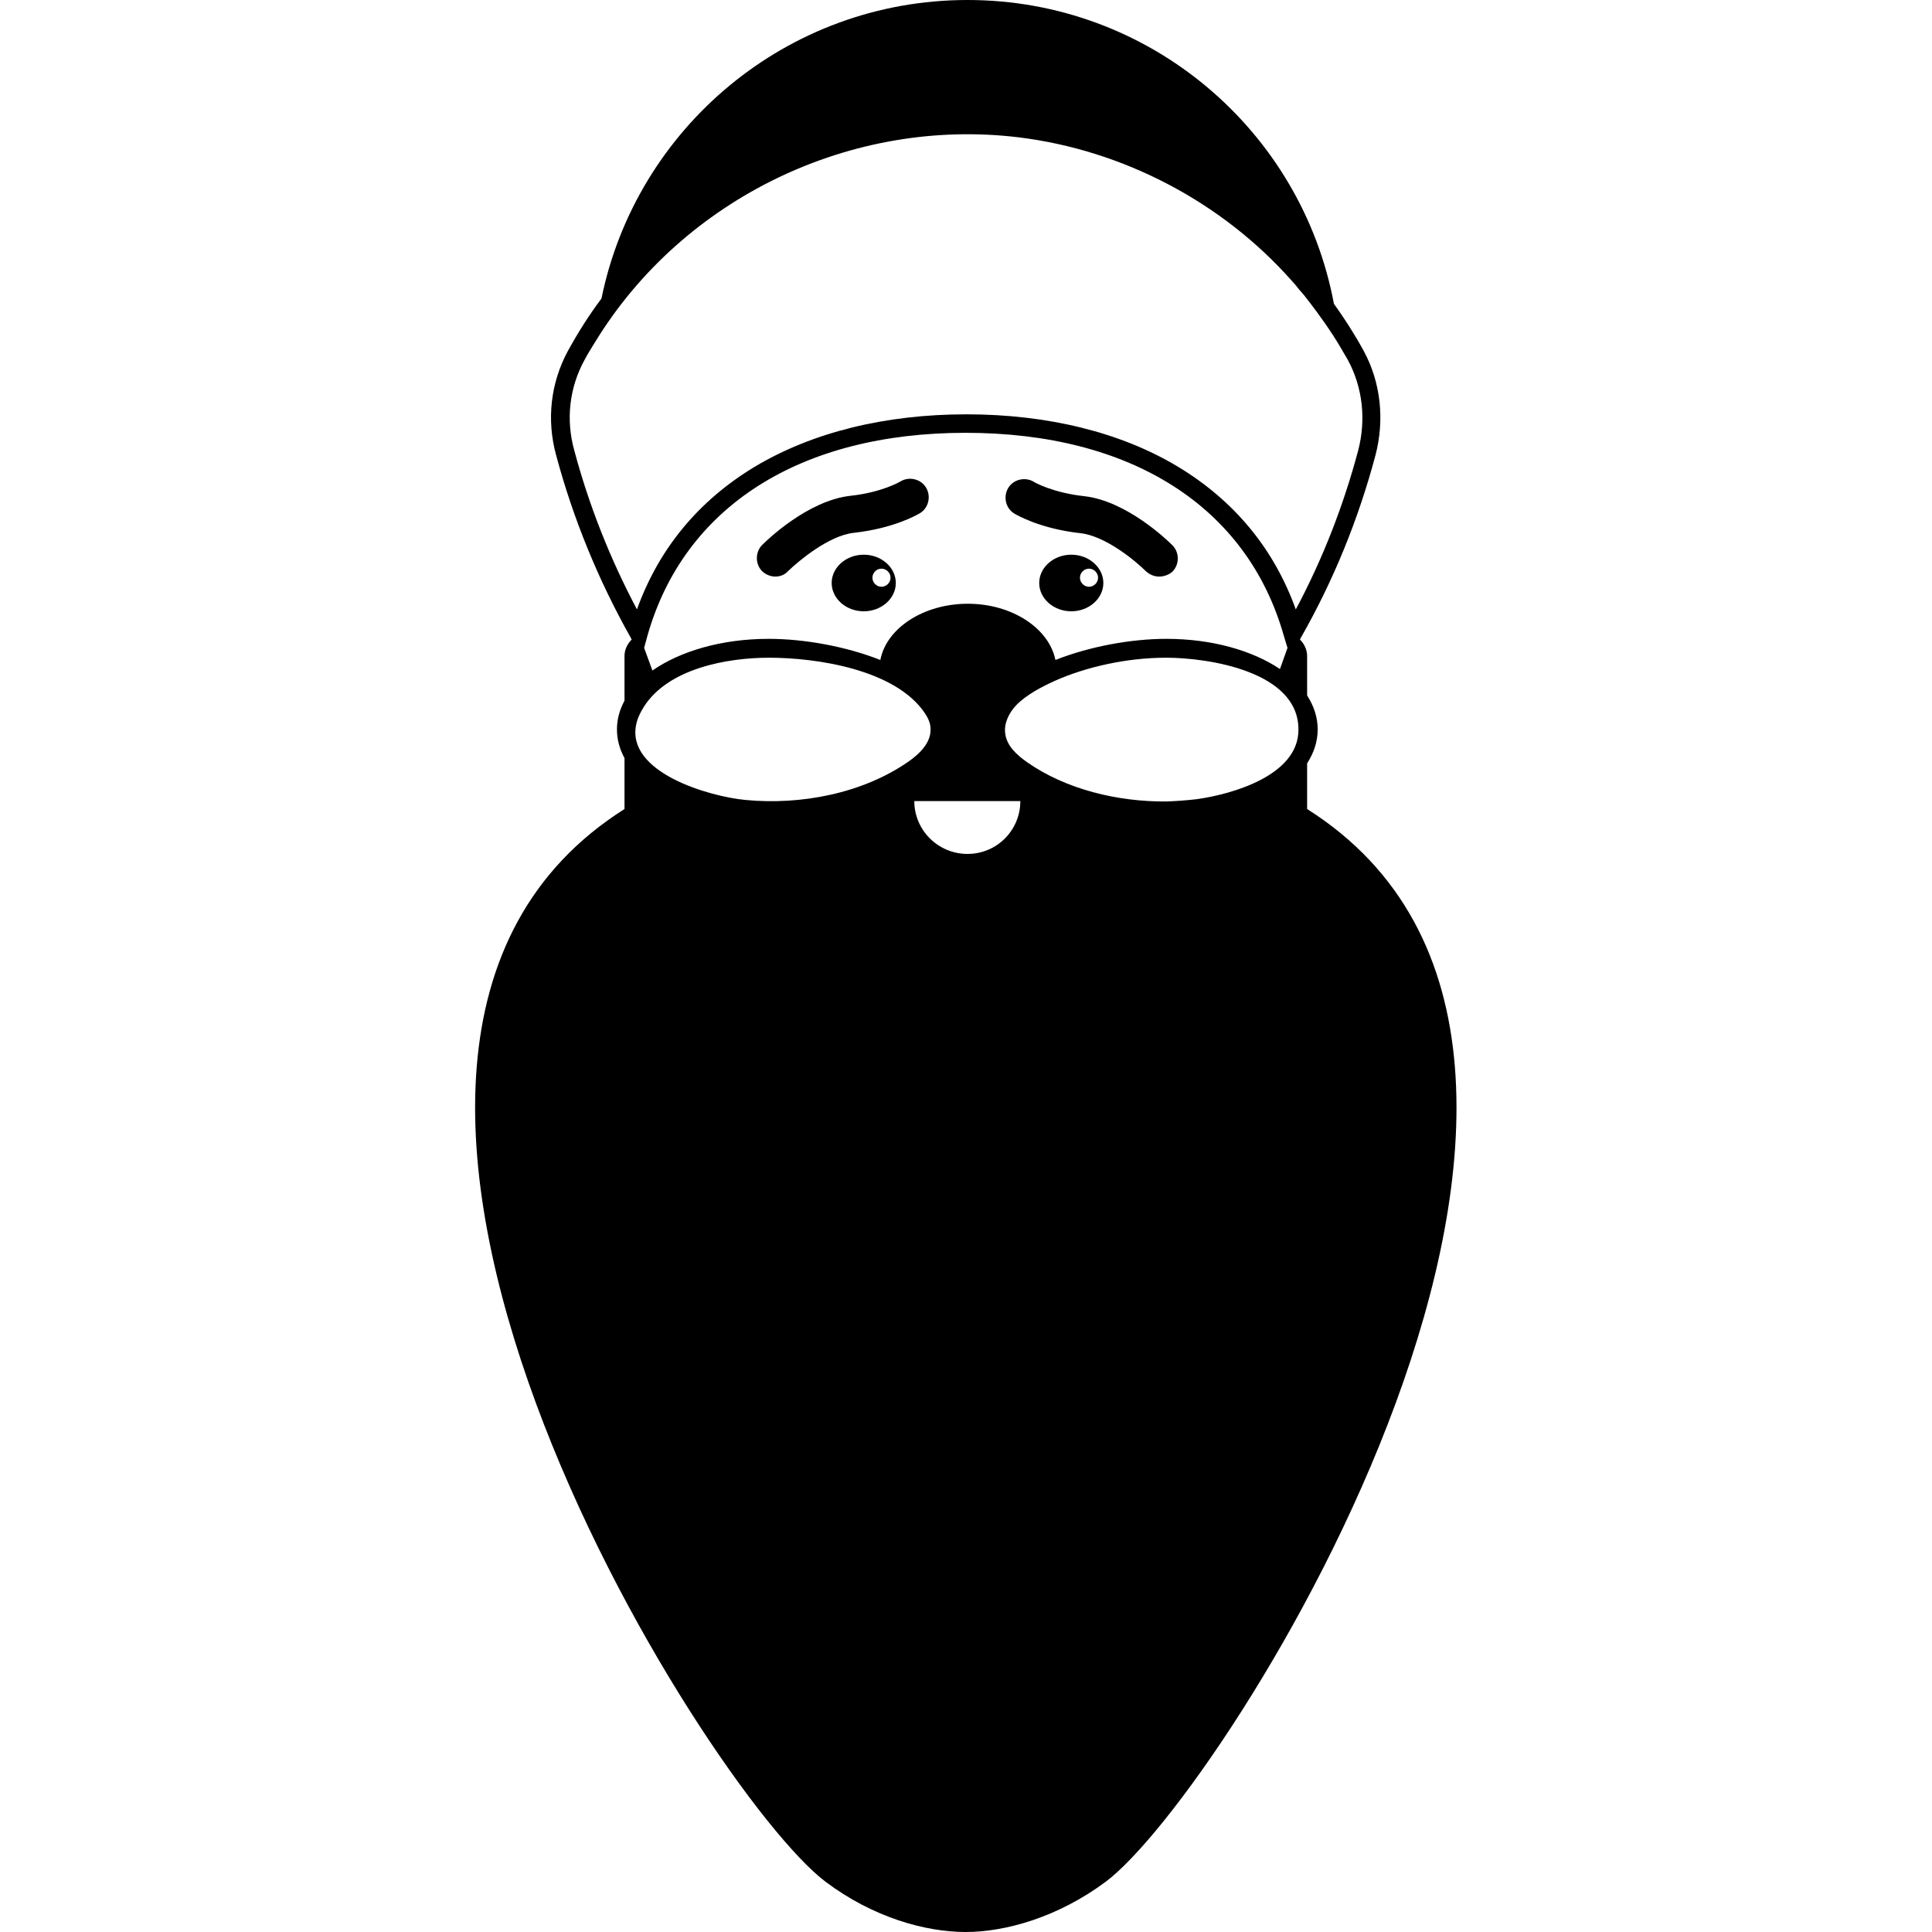 <svg version="1.1" xmlns="http://www.w3.org/2000/svg" x="0" y="0" viewBox="0 0 512 512" xml:space="preserve"><path d="M228.9 147c-4.7 0-8.5 3.4-8.5 7.5s3.8 7.5 8.5 7.5 8.5-3.4 8.5-7.5-3.8-7.5-8.5-7.5zm4.7 8.5c-1.3 0-2.4-1.1-2.4-2.4 0-1.3 1.1-2.4 2.4-2.4 1.3 0 2.4 1.1 2.4 2.4 0 1.3-1.1 2.4-2.4 2.4zm112.8 58.9v-12.1c1.8-2.8 2.8-5.8 2.8-9s-1-6.2-2.8-9v-10.5c0-1.5-.7-3.1-1.8-4.2l-.1-.1.3-.6c8.6-15.1 15.2-31.3 19.7-48.2 2.5-9.5 1.4-19.4-3.1-27.7-2.4-4.4-5.1-8.6-7.9-12.5C344.9 34.6 304.7 0 256.4 0c-47.9 0-87.8 34-97 79.1-3.3 4.4-6.2 9-8.9 13.9-4.6 8.5-5.7 18.3-3.1 27.7 4.5 16.8 11.2 33.1 19.7 48.2l.3.6-.1.1c-1.1 1.1-1.8 2.7-1.8 4.2v11.9c-1.3 2.4-2 4.9-2 7.6s.7 5.2 2 7.6v13.5c-102 64.5 21.6 260.5 53.3 284.3 12.5 9.4 26.4 13.3 37.1 13.3s24.6-4 37.1-13.3c31.8-23.7 155.4-219.8 53.4-284.3zm-194.2-95c-2.3-8.2-1.3-16.7 2.7-24 .9-1.7 1.9-3.3 2.9-4.9 23.3-38 67.9-59.5 112.2-54.1 27.7 3.4 54 17.2 72.5 38.2.6.6 1.1 1.3 1.6 1.9.2.3.5.6.7.8.6.7 1.2 1.4 1.7 2.1.1.2.3.4.4.5 2.9 3.8 5.7 7.7 8.2 11.9l2.1 3.6c3.9 7.2 4.9 15.8 2.7 24.1-3.9 14.6-9.4 28.7-16.5 42-5.8-16.1-16.3-28.8-31.2-37.8-15.1-9.1-34.5-13.9-56.1-13.9s-40.9 4.8-56.1 13.9c-14.9 9-25.4 21.7-31.2 37.8-7.1-13.4-12.7-27.5-16.6-42.1zm189 52.3l-2 5.6c-7.3-4.9-18-8-30.1-8-9.3 0-20.3 2-29.4 5.6-1.7-8.4-11.5-14.9-23.2-14.9-11.8 0-21.6 6.5-23.2 14.9-9.1-3.6-20.2-5.6-29.6-5.6-12.5 0-23.5 3.3-30.8 8.4l-2.2-6 .9-3.3c9.7-34.1 40.4-53.7 84.3-53.7s74.6 19.6 84.3 53.7l1 3.3zM197.6 212c-9.7-.9-31.7-7.3-29-20 .3-1.5 1-3.1 2.1-4.8 6.5-10.1 22.1-12.9 33.1-12.9 12.6 0 33.5 3.1 41.3 14.7.8 1.2 1.5 2.6 1.5 4.1.2 3.6-2.8 6.6-5.8 8.7-12.2 8.5-28.6 11.6-43.2 10.2zm58.8 14.3c-7.8 0-14.1-6.3-14.1-14h28.1c0 7.7-6.2 14-14 14zm60.7-14.5c-2.6.3-5.3.5-8 .6-12.9.1-26.6-3.2-36.9-10.4-2.7-1.9-5.4-4.3-5.8-7.6-.4-2.7 1-5.5 2.9-7.5 2.7-2.8 6.8-4.9 10.3-6.5 8.1-3.6 18.9-6.1 29.4-6.1 11.2 0 35.1 3.6 35.1 19 .1 12.2-17.6 17.2-27 18.5zm-71.7-82.6c1.4 2.3.7 5.4-1.6 6.8-.7.4-6.8 4-17.5 5.2-6.7.7-14.8 7.6-17.4 10.1-.9 1-2.1 1.5-3.4 1.5s-2.5-.5-3.5-1.4c-1.9-1.9-1.9-5.1 0-7 1.2-1.2 12-11.7 23.3-13 8.5-.9 13.3-3.8 13.3-3.8 2.3-1.4 5.4-.7 6.8 1.6zm65.3 15.3c1.9 1.9 1.9 5.1 0 7-.9.8-2.2 1.3-3.5 1.3s-2.5-.5-3.5-1.4c-2.6-2.6-10.7-9.4-17.4-10.1-10.7-1.2-16.8-4.8-17.5-5.2-2.3-1.4-3-4.5-1.6-6.8s4.5-3 6.8-1.6c.1.1 5 2.9 13.4 3.8 11.3 1.3 22.1 11.8 23.3 13zm-26.8 2.5c-4.7 0-8.5 3.4-8.5 7.5s3.8 7.5 8.5 7.5 8.5-3.4 8.5-7.5-3.8-7.5-8.5-7.5zm4.7 8.5c-1.3 0-2.4-1.1-2.4-2.4 0-1.3 1.1-2.4 2.4-2.4 1.3 0 2.4 1.1 2.4 2.4 0 1.3-1.1 2.4-2.4 2.4z"/></svg>